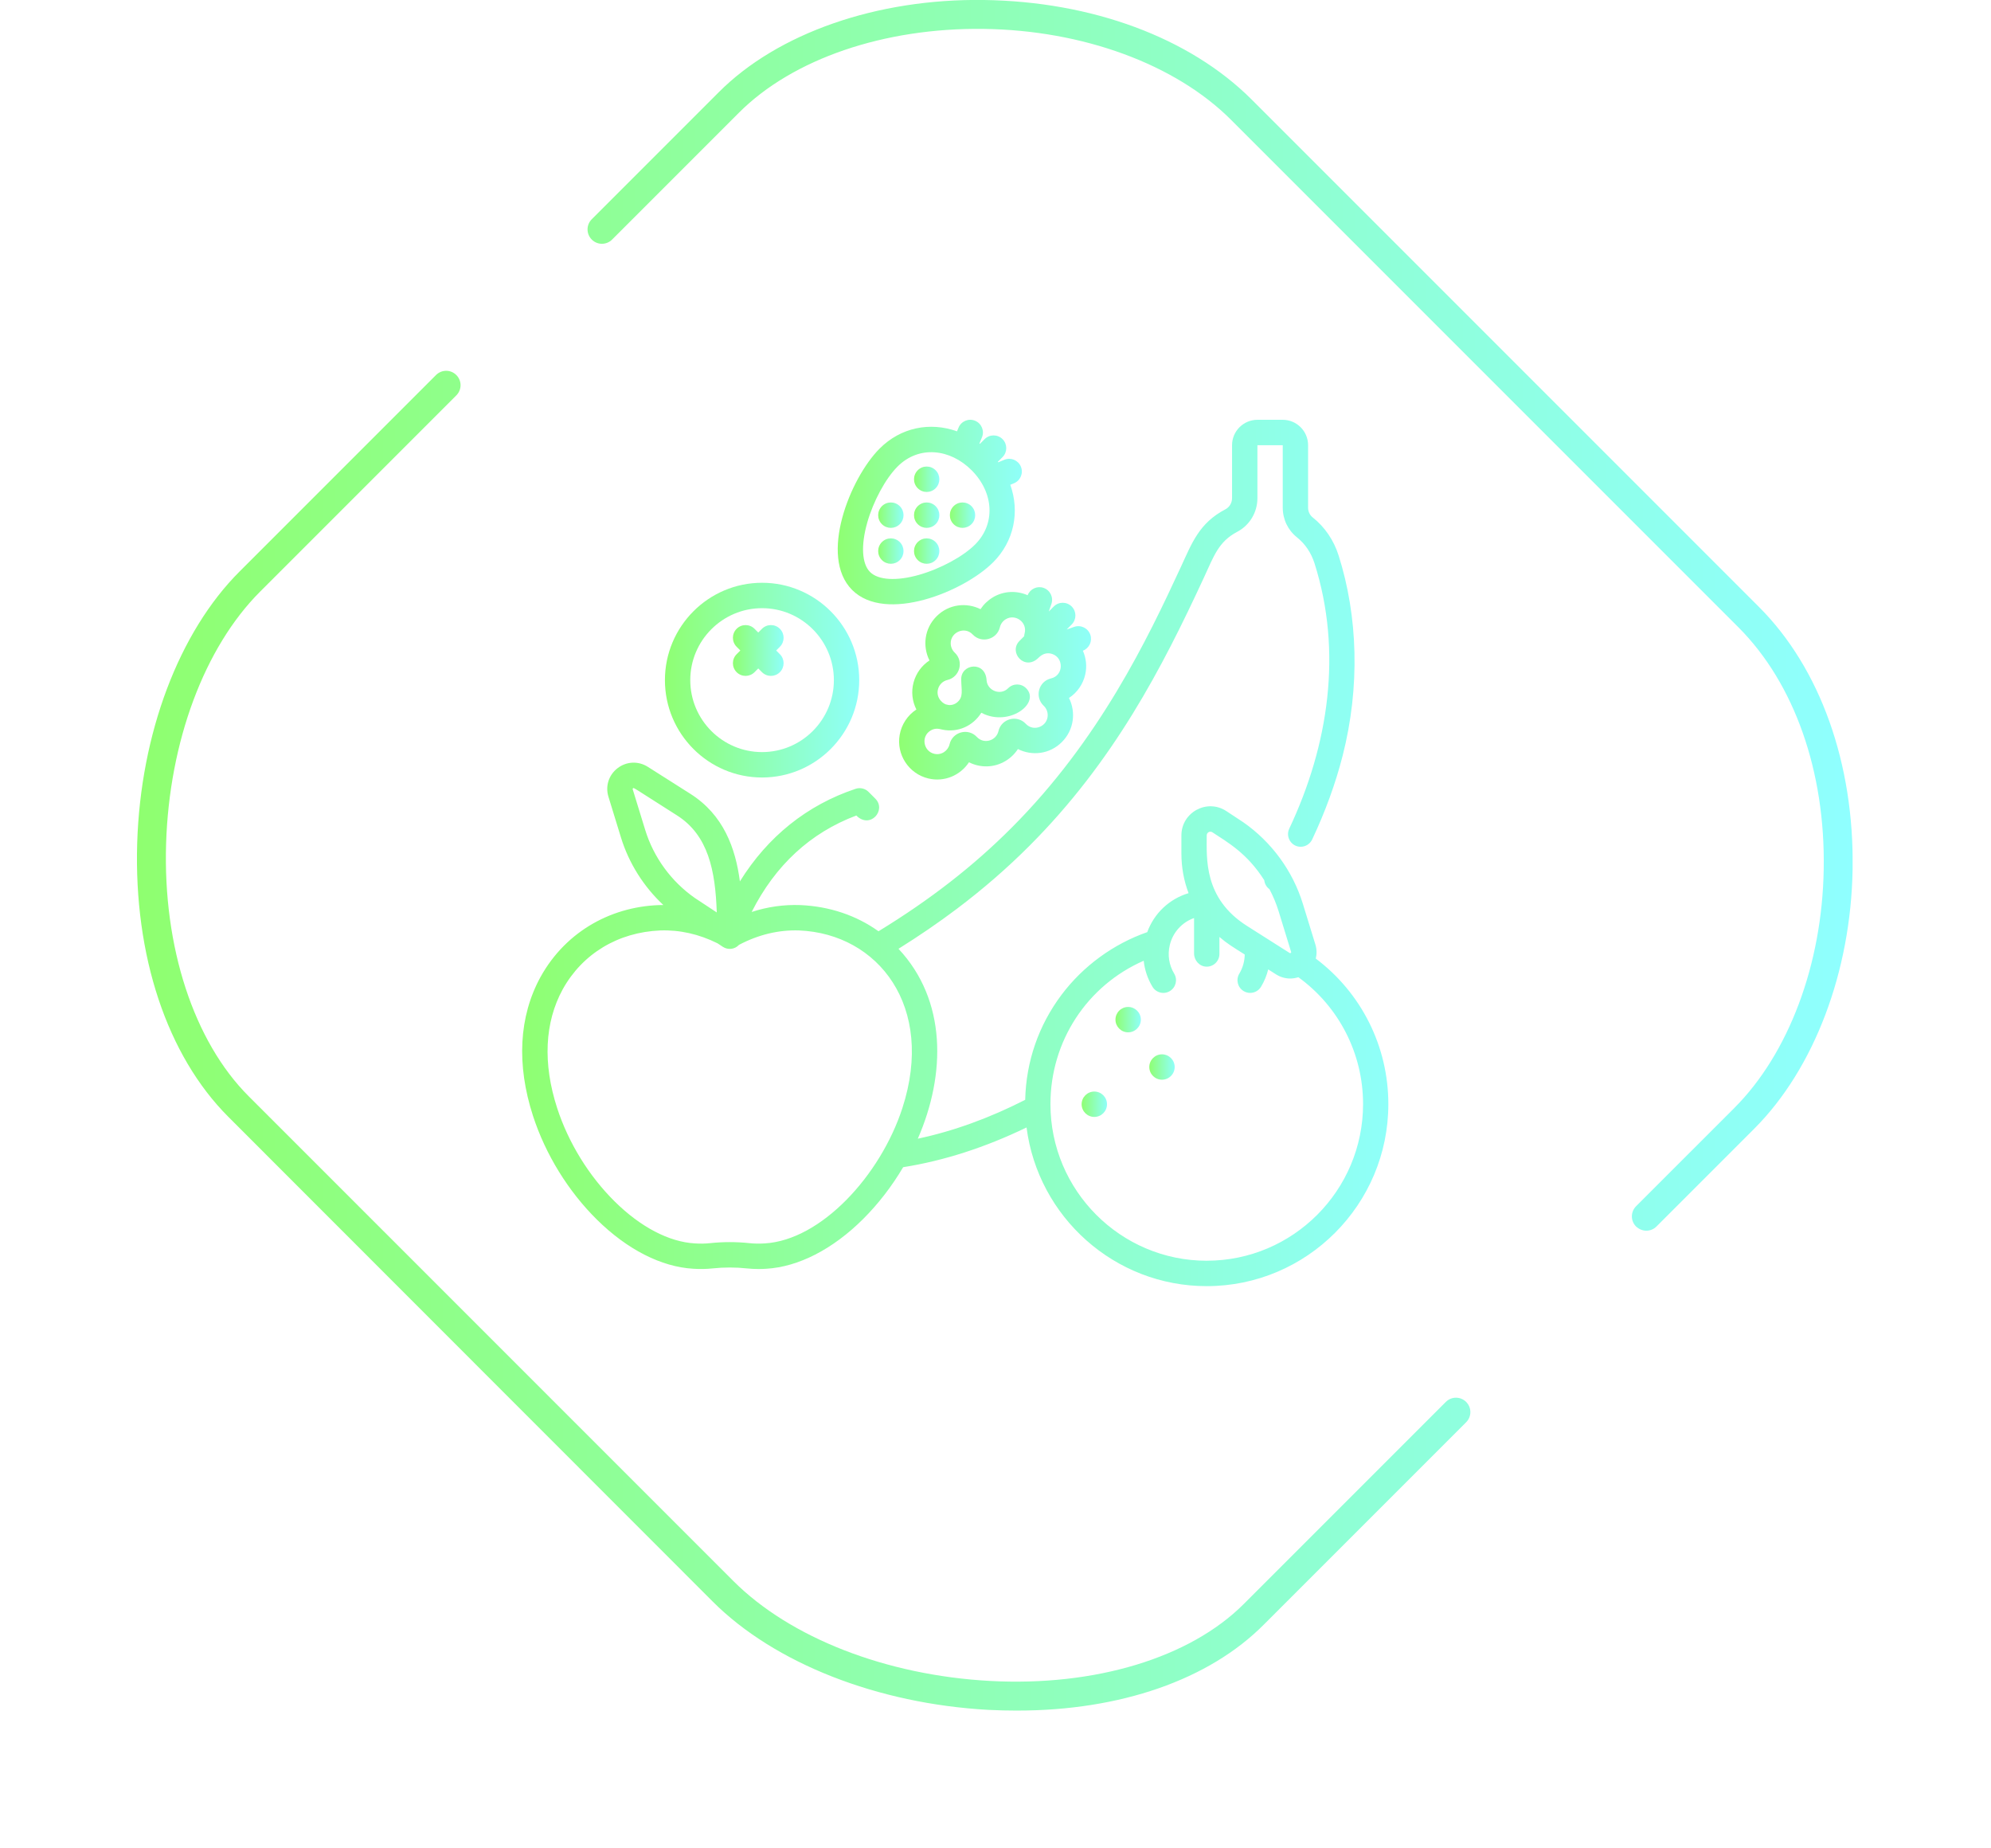 <svg fill="none" height="142" viewBox="0 0 153 142" width="153" xmlns="http://www.w3.org/2000/svg" xmlns:xlink="http://www.w3.org/1999/xlink"><filter id="a" color-interpolation-filters="sRGB" filterUnits="userSpaceOnUse" height="151.771" width="152.185" x=".352" y="-10.172"><feFlood flood-opacity="0" result="BackgroundImageFix"/><feColorMatrix in="SourceAlpha" result="hardAlpha" type="matrix" values="0 0 0 0 0 0 0 0 0 0 0 0 0 0 0 0 0 0 127 0"/><feMorphology in="SourceAlpha" operator="dilate" radius="2.906" result="effect1_dropShadow"/><feOffset/><feGaussianBlur stdDeviation="3.633"/><feColorMatrix type="matrix" values="0 0 0 0 0 0 0 0 0 1 0 0 0 0 0.408 0 0 0 1 0"/><feBlend in2="BackgroundImageFix" mode="normal" result="effect1_dropShadow"/><feBlend in="SourceGraphic" in2="effect1_dropShadow" mode="normal" result="shape"/></filter><linearGradient id="b" gradientUnits="userSpaceOnUse" x1="10.524" x2="142.364" y1="65.718" y2="65.718"><stop offset="0" stop-color="#8fff70"/><stop offset="1" stop-color="#8fffff"/></linearGradient><linearGradient id="c"><stop offset="0" stop-color="#8fff73"/><stop offset="1" stop-color="#8ffff9"/></linearGradient><linearGradient id="d" gradientUnits="userSpaceOnUse" x1="40.129" x2="106.691" xlink:href="#c" y1="66.119" y2="66.119"/><linearGradient id="e" gradientUnits="userSpaceOnUse" x1="51.097" x2="66.028" xlink:href="#c" y1="52.387" y2="52.387"/><linearGradient id="f" gradientUnits="userSpaceOnUse" x1="56.321" x2="60.216" xlink:href="#c" y1="50.013" y2="50.013"/><linearGradient id="g" gradientUnits="userSpaceOnUse" x1="64.376" x2="78.526" xlink:href="#c" y1="39.467" y2="39.467"/><linearGradient id="h" gradientUnits="userSpaceOnUse" x1="70.239" x2="72.186" xlink:href="#c" y1="39.598" y2="39.598"/><linearGradient id="i" gradientUnits="userSpaceOnUse" x1="67.484" x2="69.432" xlink:href="#c" y1="42.357" y2="42.357"/><linearGradient id="j" gradientUnits="userSpaceOnUse" x1="67.484" x2="69.432" xlink:href="#c" y1="39.598" y2="39.598"/><linearGradient id="k" gradientUnits="userSpaceOnUse" x1="70.239" x2="72.186" xlink:href="#c" y1="42.357" y2="42.357"/><linearGradient id="l" gradientUnits="userSpaceOnUse" x1="72.993" x2="74.941" xlink:href="#c" y1="39.598" y2="39.598"/><linearGradient id="m" gradientUnits="userSpaceOnUse" x1="70.239" x2="72.186" xlink:href="#c" y1="36.838" y2="36.838"/><linearGradient id="n" gradientUnits="userSpaceOnUse" x1="69.091" x2="83.84" xlink:href="#c" y1="52.633" y2="52.633"/><linearGradient id="o" gradientUnits="userSpaceOnUse" x1="85.719" x2="87.669" xlink:href="#c" y1="78.357" y2="78.357"/><linearGradient id="p" gradientUnits="userSpaceOnUse" x1="88.319" x2="90.269" xlink:href="#c" y1="81.997" y2="81.997"/><linearGradient id="q" gradientUnits="userSpaceOnUse" x1="83.119" x2="85.069" xlink:href="#c" y1="84.857" y2="84.857"/><clipPath id="r"><path d="m10.524 0h131.841v131.427h-131.841z"/></clipPath><g filter="url(#a)"><g clip-path="url(#r)"><path d="m78.167 131.427c-.734 0-1.468-.018-2.221-.056-8.507-.471-16.431-3.576-21.174-8.319l-37.228-37.247c-4.705-4.705-7.265-12.384-7.001-21.042.264-8.394 3.2-16.205 7.886-20.873l15.076-15.076c.433-.433 1.129-.433 1.562 0s.433 1.129 0 1.562l-15.076 15.076c-4.291 4.291-6.983 11.537-7.227 19.367-.245 7.942 2.127 15.189 6.343 19.404l37.247 37.247c4.367 4.367 11.744 7.246 19.724 7.679 8.074.433 15.358-1.769 19.499-5.91l15.528-15.527c.432-.433 1.129-.433 1.562 0s.433 1.129 0 1.562l-15.528 15.527c-4.235 4.273-11.067 6.625-18.972 6.625zm48.351-36.87c-.282 0-.565-.113-.791-.32-.432-.433-.432-1.129 0-1.562l7.548-7.547c4.178-4.178 6.756-11.048 6.869-18.351.132-7.51-2.258-14.266-6.531-18.558l-39.016-39.016c-4.272-4.272-11.387-6.888-19.028-6.983-7.622-.094-14.643 2.296-18.783 6.437l-9.749 9.749c-.433.433-1.129.433-1.562 0s-.433-1.129 0-1.562l9.749-9.749c4.536-4.555 12.158-7.208 20.364-7.096 8.338.113 15.828 2.898 20.571 7.623l39.016 39.016c4.705 4.705 7.321 12.046 7.189 20.157-.131 7.867-2.955 15.302-7.528 19.894l-7.547 7.547c-.207.207-.49.32-.772.32z" fill="url(#b)"/><path d="m101.113 73.647c.086-.346.08-.717-.031-1.079v-0l-.962-3.127c-.777-2.528-2.406-4.756-4.587-6.272-.007-.004-.013-.009-.02-.013l-1.271-.838c-1.481-.977-3.456.09-3.456 1.867v1.386c0 1.072.19 2.1.551 3.051-1.458.433-2.642 1.532-3.175 2.995-2.6.906-4.925 2.601-6.589 4.816-1.764 2.349-2.724 5.132-2.791 8.068-2.767 1.409-5.532 2.41-8.252 2.986 2.171-4.966 2.218-10.642-1.484-14.59 1.579-.986 3.084-2.015 4.485-3.071 2.012-1.517 3.888-3.146 5.577-4.841 6.471-6.475 10.194-13.669 13.403-20.598.77-1.663 1.127-2.772 2.562-3.526.958-.504 1.554-1.493 1.554-2.586v-4.069h1.947v4.798c0 .897.398 1.727 1.088 2.277.635.507 1.09 1.18 1.353 1.998 2.155 6.786 1.097 13.95-1.941 20.387-.303.638.159 1.392.879 1.392.375 0 .72-.219.88-.557l.001-.001c1.01-2.141 1.798-4.305 2.341-6.432 1.355-5.303 1.171-10.73-.305-15.382-.374-1.181-1.065-2.196-1.998-2.935-.22-.173-.351-.454-.351-.749v-4.798c0-1.076-.874-1.951-1.948-1.951h-1.947c-1.074.001-1.947.875-1.948 1.951v4.069c0 .36-.2.696-.508.856-2.031 1.06-2.583 2.614-3.426 4.432-2.551 5.511-6.253 13.282-13.014 20.042-2.921 2.931-6.269 5.535-10.221 7.947-1.692-1.212-3.748-1.915-6.009-2.012-1.266-.046-2.516.131-3.737.529 1.819-3.596 4.513-6.082 8.04-7.411 1.067 1.07 2.34-.416 1.462-1.295l-.519-.52c-.261-.262-.647-.353-.997-.236-3.738 1.249-6.755 3.676-8.891 7.112-.336-2.557-1.259-5.111-3.801-6.724l-3.276-2.078c-.727-.462-1.638-.421-2.322.103-.677.518-.953 1.379-.703 2.192l.961 3.128c.609 1.983 1.745 3.779 3.258 5.194-3.809.022-7.441 1.926-9.44 5.534-1.658 3.029-1.857 6.718-.575 10.671.963 2.959 2.706 5.788 4.908 7.964 2.323 2.296 4.954 3.637 7.399 3.777.507.035 1.017.025 1.513-.027.861-.091 1.734-.091 2.594-0.0.303.033.61.048.916.048.197 0 .393-.006.587-.019 2.468-.141 5.11-1.494 7.439-3.81 1.179-1.173 2.224-2.531 3.088-3.994 3.124-.494 6.306-1.517 9.483-3.053.882 6.868 6.754 12.192 13.844 12.192 7.697 0 13.958-6.274 13.958-13.984 0-4.429-2.069-8.546-5.578-11.184zm-51.532-9.883-.961-3.127c-.008-.024-.012-.04.024-.068.078-.06-.161-.169 3.374 2.074 2.412 1.53 2.954 4.24 3.063 7.461l-1.673-1.103c-1.819-1.268-3.178-3.127-3.826-5.236zm19.764 21.37c-1.687 5.187-6.252 10.151-10.587 10.399-.394.026-.789.019-1.176-.021-.499-.053-1-.079-1.502-.079-.502 0-1.004.026-1.502.079-.385.041-.781.048-1.186.02-1.982-.113-4.168-1.257-6.153-3.219-1.985-1.962-3.556-4.512-4.424-7.179-1.112-3.427-.963-6.585.428-9.125 1.516-2.734 4.246-4.382 7.486-4.521 1.499-.055 2.98.278 4.41.988l.406.268c.38.251.905.214 1.244-.149 1.501-.792 3.062-1.163 4.636-1.107 6.061.259 10.45 5.847 7.92 13.645zm23.387-20.949c0-.227.248-.363.439-.237 1.171.772 2.666 1.604 3.983 3.681.029.27.168.524.4.691.286.541.523 1.109.704 1.696l.961 3.128c.007.024.012.039-.024.067-.048.037-.077.018-.098.004l-3.276-2.079c-3.333-2.114-3.089-5.19-3.089-6.951zm0 32.679c-6.622 0-12.01-5.398-12.01-12.033 0-4.85 2.828-9.115 7.167-11.016.074.701.301 1.383.675 2.002.183.303.504.47.835.47.171 0 .345-.045.502-.141.46-.279.608-.878.33-1.339-.399-.66-.519-1.44-.338-2.195.236-.99.952-1.756 1.866-2.078v2.72c0 .534.411 1.0.944 1.016.551.016 1.004-.427 1.004-.975v-1.308c.61.526 1.03.769 1.945 1.349-.007.516-.149 1.027-.416 1.47-.278.461-.131 1.061.33 1.339.158.096.331.141.503.141.33 0 .651-.167.835-.47.251-.416.437-.867.553-1.336l.601.382c.337.214.714.319 1.089.319.211 0 .422-.034.626-.101 3.123 2.264 4.973 5.867 4.973 9.75 0 6.635-5.388 12.032-12.011 12.032z" fill="url(#d)"/><path d="m58.562 59.736c4.117 0 7.466-3.356 7.466-7.481 0-4.124-3.349-7.48-7.466-7.48s-7.465 3.355-7.465 7.48c0 4.125 3.349 7.481 7.465 7.481zm0-13.009c3.043 0 5.518 2.48 5.518 5.528 0 3.049-2.475 5.529-5.518 5.529-3.042 0-5.518-2.48-5.518-5.529 0-3.048 2.476-5.528 5.518-5.528z" fill="url(#e)"/><path d="m56.606 51.644c.19.19.44.286.689.286.249 0 .498-.095.689-.286l.285-.286.286.286c.19.19.439.286.688.286.249 0 .498-.095.689-.286.38-.381.38-.999 0-1.38l-.285-.286.285-.286c.38-.381.38-.999 0-1.38-.38-.381-.997-.381-1.377 0l-.286.286-.285-.286c-.381-.381-.997-.381-1.377 0-.38.381-.38.999 0 1.38l.285.286-.285.286c-.38.381-.38.999 0 1.38z" fill="url(#f)"/><path d="m76.314 43.209c1.626-1.63 2.058-3.895 1.324-5.962l.286-.119c.497-.206.733-.777.527-1.275-.206-.498-.776-.734-1.272-.528l-.471.195c-.009-.013-.018-.026-.027-.039l.361-.362c.38-.381.38-.999 0-1.38-.38-.381-.997-.381-1.377 0l-.363.363c-.013-.01-.025-.018-.037-.028l.195-.473c.206-.498-.03-1.068-.527-1.274-.496-.206-1.066.03-1.272.528l-.118.285c-2.08-.746-4.325-.301-5.951 1.328-2.273 2.278-4.674 8.287-2.112 10.855 2.578 2.583 8.587.135 10.833-2.116zm-9.674-3.045c.47-1.655 1.406-3.389 2.329-4.314 1.651-1.655 4.053-1.366 5.692.276 1.729 1.732 1.845 4.131.276 5.704-.923.925-2.654 1.863-4.306 2.334-1.734.494-3.144.412-3.773-.218-.629-.63-.71-2.043-.217-3.781z" fill="url(#g)"/><path d="m71.901 40.271c.38-.381.38-.999 0-1.38-.38-.381-.997-.381-1.377 0-.38.382-.38.999 0 1.38.381.381.997.381 1.377 0z" fill="url(#h)"/><path d="m69.147 43.03c.381-.381.381-.999 0-1.38-.38-.381-.997-.381-1.377 0-.38.382-.38.999 0 1.38.381.381.997.381 1.377 0z" fill="url(#i)"/><path d="m69.147 40.271c.381-.381.381-.999 0-1.38-.38-.381-.997-.381-1.377 0-.38.382-.38.999 0 1.38.381.381.997.381 1.377 0z" fill="url(#j)"/><path d="m71.901 43.03c.38-.381.38-.999 0-1.38-.38-.381-.997-.381-1.377 0-.38.382-.38.999 0 1.38.381.381.997.381 1.377 0z" fill="url(#k)"/><path d="m74.655 40.271c.38-.381.38-.999 0-1.38-.38-.381-.997-.381-1.377 0-.38.382-.38.999 0 1.38.38.381.997.381 1.377 0z" fill="url(#l)"/><path d="m71.901 37.511c.38-.381.38-.999 0-1.38-.38-.381-.997-.381-1.377 0-.38.382-.38.999 0 1.38.381.382.997.382 1.377 0z" fill="url(#m)"/><path d="m76.293 45.898c-.381.229-.703.54-.944.905-1.067-.532-2.432-.401-3.382.551-.936.938-1.085 2.302-.541 3.389-.593.388-1.034.986-1.223 1.694-.188.702-.108 1.431.217 2.074-.675.442-1.142 1.148-1.283 1.948-.267 1.515.696 2.986 2.193 3.349 1.244.301 2.47-.237 3.132-1.242.853.431 1.911.442 2.811-.1.384-.231.708-.546.95-.915 1.063.534 2.427.416 3.382-.542.931-.933 1.086-2.295.542-3.385.624-.406 1.077-1.044 1.25-1.804.143-.627.066-1.265-.182-1.825.489-.189.744-.731.571-1.231-.177-.509-.732-.777-1.24-.601l-.574.2.384-.386c.38-.381.38-.999 0-1.38-.38-.381-.997-.381-1.377 0l-.384.386.2-.575c.177-.509-.091-1.065-.6-1.242-.495-.172-1.035.08-1.225.565-.833-.366-1.827-.345-2.677.164zm2.443 2.768c-.019.071-.029.143-.032.214l-.354.355c-.886.887.407 2.351 1.454 1.303.338-.34.702-.411 1.058-.291.901.304.874 1.651-.095 1.876-.96.224-1.281 1.426-.562 2.103.191.18.303.438.307.709.013.864-1.069 1.335-1.689.672-.668-.715-1.874-.392-2.095.564-.172.741-1.115 1.035-1.663.448-.67-.716-1.873-.391-2.096.568-.113.484-.618.863-1.182.726-.82-.199-1.032-1.313-.289-1.777.412-.258.765-.103.91-.081 1.2.258 2.374-.286 3.002-1.294.087.047.178.089.27.128 2.05.845 4.271-.914 3.172-2.014-.38-.381-.997-.381-1.377 0-.595.597-1.578.186-1.657-.574-.067-1.565-1.996-1.311-1.953-.084.01.818.195 1.332-.317 1.751-.237.195-.552.242-.76.173-.23 0-.9-.468-.705-1.197.093-.349.37-.617.722-.7.956-.224 1.281-1.43.563-2.101-.193-.18-.305-.438-.31-.709-.015-.869 1.081-1.335 1.688-.687.668.714 1.87.391 2.094-.561.059-.251.224-.474.453-.611.733-.44 1.673.236 1.444 1.093z" fill="url(#n)"/><path d="m87.669 78.34c0 .538-.437.975-.975.975-.539 0-.975-.437-.975-.975 0-.539.436-.975.975-.975.538 0 .975.436.975.975z" fill="url(#o)"/><path d="m90.269 81.98c0 .539-.437.975-.975.975s-.975-.436-.975-.975c0-.538.437-.975.975-.975s.975.437.975.975z" fill="url(#p)"/><path d="m85.069 84.84c0 .539-.436.975-.975.975-.538 0-.975-.436-.975-.975 0-.538.437-.975.975-.975.539 0 .975.437.975.975z" fill="url(#q)"/></g></g></svg>